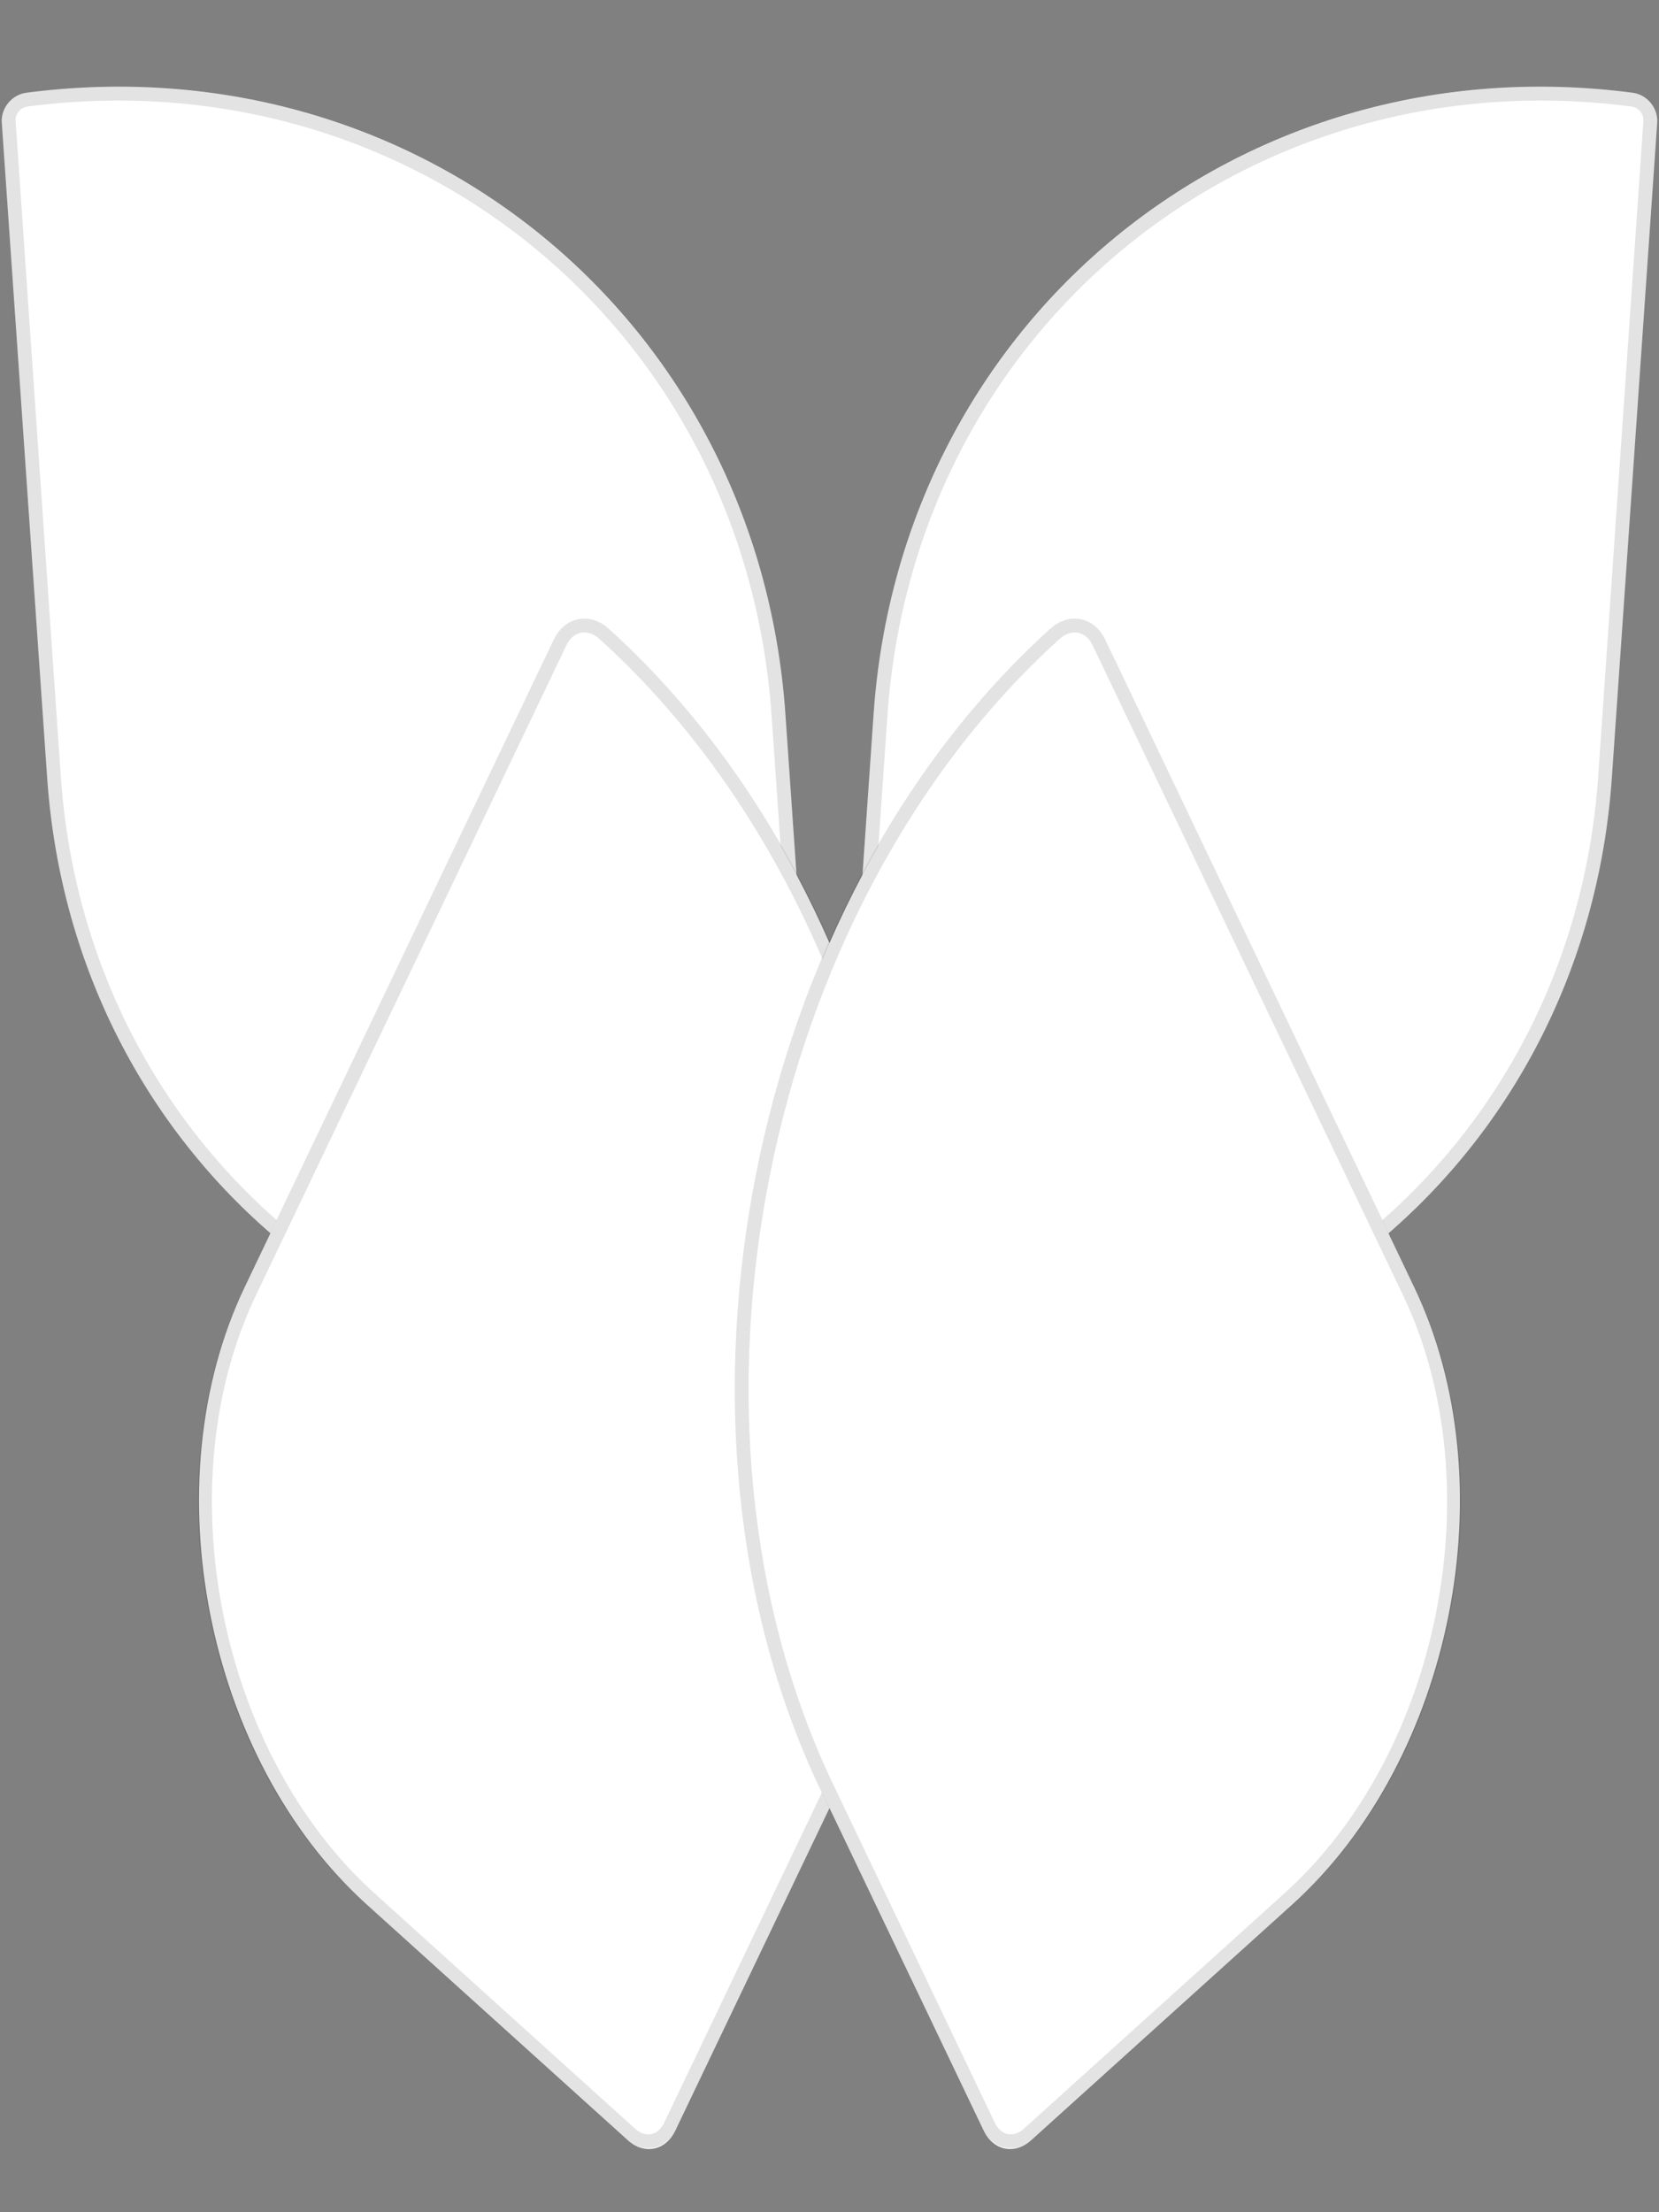 <svg width="12" height="16" viewBox="0 0 12 16" fill="none" xmlns="http://www.w3.org/2000/svg">
<rect x="0" y="0" width="12" height="16" fill="#808080" stroke="none"/>
<path d="M0.189 0.671C0.085 0.685 0.006 0.781 0.013 0.886L0.341 5.625C0.534 8.416 2.939 10.384 5.712 10.022V10.022C5.879 10 6.004 9.847 5.993 9.679L5.681 5.166C5.484 2.313 3.025 0.3 0.189 0.671V0.671Z" fill="white"/>
<path d="M0.063 0.879L0.39 5.619C0.581 8.382 2.962 10.331 5.709 9.972C5.848 9.954 5.953 9.826 5.943 9.686L5.631 5.173C5.436 2.347 3.001 0.354 0.192 0.721C0.115 0.731 0.057 0.802 0.063 0.879Z" stroke="black" stroke-opacity="0.11" stroke-width="0.1"/>
<path d="M4.538 15.477C4.659 15.587 4.815 15.556 4.886 15.408L6.056 12.96C7.33 10.291 6.585 6.521 4.39 4.539V4.539C4.259 4.42 4.09 4.454 4.013 4.614L1.769 9.311C1.094 10.725 1.489 12.723 2.652 13.774L4.538 15.477Z" fill="white"/>
<path d="M4.849 15.375L6.019 12.926C7.281 10.283 6.543 6.548 4.369 4.584C4.258 4.484 4.115 4.512 4.051 4.647L1.807 9.345C1.143 10.734 1.531 12.697 2.674 13.729L4.559 15.432C4.661 15.524 4.79 15.498 4.849 15.375Z" stroke="black" stroke-opacity="0.11" stroke-width="0.1"/>
<path d="M11.811 0.671C11.915 0.685 11.994 0.781 11.987 0.886L11.659 5.625C11.466 8.416 9.061 10.384 6.288 10.022V10.022C6.121 10 5.996 9.847 6.007 9.679L6.319 5.166C6.516 2.313 8.975 0.3 11.811 0.671V0.671Z" fill="white"/>
<path d="M11.937 0.879L11.61 5.619C11.419 8.382 9.038 10.331 6.291 9.972C6.152 9.954 6.047 9.826 6.057 9.686L6.369 5.173C6.564 2.347 8.999 0.354 11.808 0.721C11.885 0.731 11.943 0.802 11.937 0.879Z" stroke="black" stroke-opacity="0.11" stroke-width="0.1"/>
<path d="M7.462 15.477C7.341 15.587 7.185 15.556 7.114 15.408L5.944 12.96C4.67 10.291 5.415 6.521 7.61 4.539V4.539C7.741 4.42 7.91 4.454 7.987 4.614L10.23 9.311C10.906 10.725 10.511 12.723 9.348 13.774L7.462 15.477Z" fill="white"/>
<path d="M7.151 15.375L5.981 12.926C4.719 10.283 5.457 6.548 7.631 4.584C7.742 4.484 7.885 4.512 7.949 4.647L10.193 9.345C10.857 10.734 10.469 12.697 9.326 13.729L7.441 15.432C7.339 15.524 7.21 15.498 7.151 15.375Z" stroke="black" stroke-opacity="0.11" stroke-width="0.1"/>
</svg>

